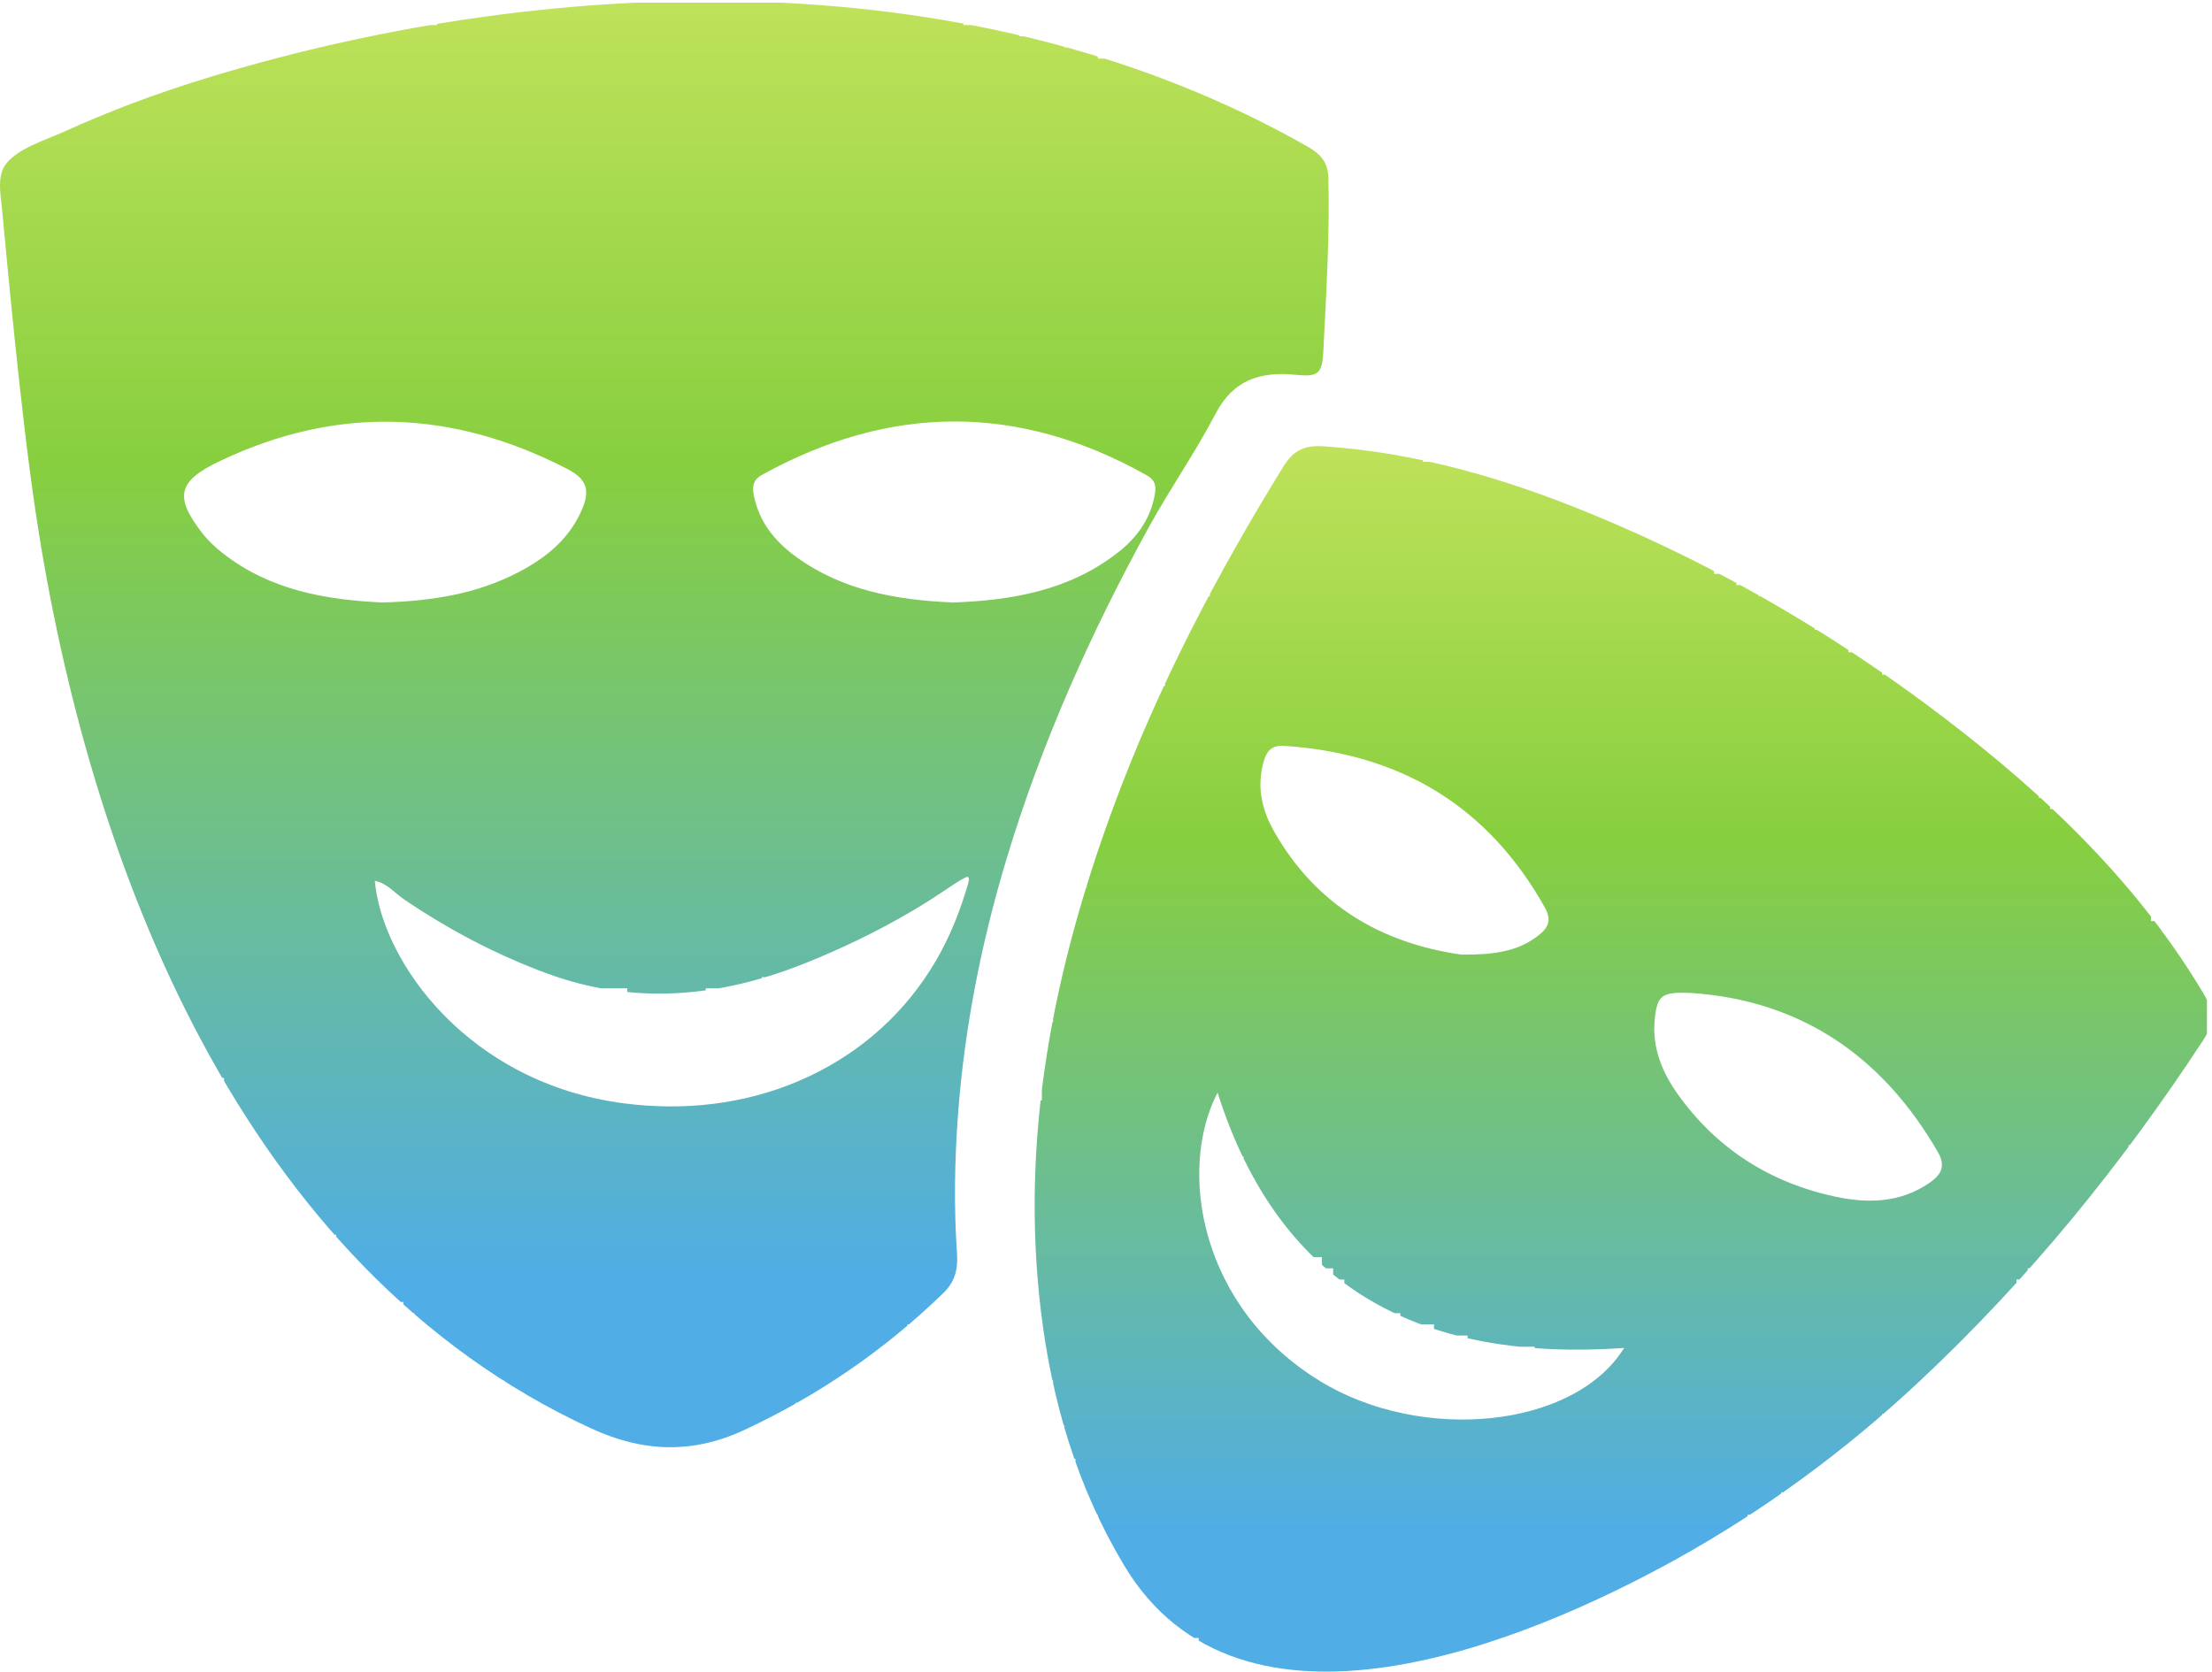 <?xml version="1.0" encoding="UTF-8" standalone="no"?>
<svg
   xmlns:dc="http://purl.org/dc/elements/1.1/"
   xmlns:cc="http://creativecommons.org/ns#"
   xmlns:rdf="http://www.w3.org/1999/02/22-rdf-syntax-ns#"
   xmlns:svg="http://www.w3.org/2000/svg"
   xmlns="http://www.w3.org/2000/svg"
   xmlns:sodipodi="http://sodipodi.sourceforge.net/DTD/sodipodi-0.dtd"
   xmlns:inkscape="http://www.inkscape.org/namespaces/inkscape"
   version="1.1"
   id="svg2"
   xml:space="preserve"
   width="26.32"
   height="19.893"
   viewBox="0 0 26.32 19.893"
   sodipodi:docname="theatre.eps"><defs
     id="defs6"><clipPath
       clipPathUnits="userSpaceOnUse"
       id="clipPath20"><path
         d="M 0,0 H 197 V 149 H 0 Z"
         id="path18" /></clipPath><clipPath
       clipPathUnits="userSpaceOnUse"
       id="clipPath26"><path
         d="m 172.188,43.605 c -2.606,-1.777 -5.508,-1.824 -8.426,-1.191 -5.821,1.262 -10.528,4.289 -13.977,9.101 -1.426,1.992 -2.332,4.211 -2.078,6.719 0.215,2.16 0.625,2.453 3.203,2.355 9.746,-0.644 17.098,-5.578 22.078,-14.223 0.754,-1.297 0.215,-2.078 -0.8,-2.762 z M 117.852,25.922 c -10.75,6.562 -12.762,18.836 -9.168,25.77 5.632,-17.793 18.574,-24.031 36.289,-22.801 -4.465,-7.199 -18.078,-8.496 -27.121,-2.969 z m -5.039,55.375 c 0.285,0.953 0.753,1.426 1.855,1.348 10.371,-0.695 18.156,-5.391 23.223,-14.418 0.656,-1.164 0.293,-1.836 -0.575,-2.512 -1.867,-1.461 -4.062,-1.726 -6.847,-1.707 -7.039,0.988 -13.016,4.367 -16.778,11.066 -1.082,1.926 -1.531,4.012 -0.878,6.223 z m 83.878,-20.766 c -5.421,9.109 -12.777,16.445 -21.054,22.992 -10.352,8.18 -21.563,14.91 -33.809,19.918 -7.598,3.11 -15.43,5.403 -23.711,5.95 -1.711,0.109 -2.676,-0.379 -3.578,-1.836 C 108.566,97.863 103.313,87.84 99.375,77.156 94.023,62.621 91.055,47.758 92.91,32.219 c 0.969,-8.059 3.219,-15.703 7.434,-22.742 10.437,-17.441 35.859,-6.867 49.207,0.516 7.91,4.375 15.246,9.785 21.816,15.949 9.719,9.098 18.02,19.316 25.285,30.41 1.063,1.629 0.965,2.625 0.039,4.18 z"
         id="path24" /></clipPath><linearGradient
       x1="0"
       y1="0"
       x2="1"
       y2="0"
       gradientUnits="userSpaceOnUse"
       gradientTransform="matrix(0,109.406,109.406,0,144.887,-5.7e-6)"
       spreadMethod="pad"
       id="linearGradient36"><stop
         style="stop-opacity:1;stop-color:#50ade5"
         offset="0"
         id="stop28" /><stop
         style="stop-opacity:1;stop-color:#50ade5"
         offset="0.117"
         id="stop30" /><stop
         style="stop-opacity:1;stop-color:#87cf3f"
         offset="0.679"
         id="stop32" /><stop
         style="stop-opacity:1;stop-color:#bfe25a"
         offset="1"
         id="stop34" /></linearGradient><clipPath
       clipPathUnits="userSpaceOnUse"
       id="clipPath46"><path
         d="M 0,0 H 197 V 149 H 0 Z"
         id="path44" /></clipPath><clipPath
       clipPathUnits="userSpaceOnUse"
       id="clipPath52"><path
         d="m 103.098,105.184 c -0.371,-2.266 -1.618,-3.977 -3.387,-5.336 -4.336,-3.352 -9.434,-4.219 -14.652,-4.402 -5.074,0.223 -9.867,1.074 -14.004,4.082 -1.902,1.387 -3.309,3.121 -3.769,5.508 -0.16,0.86 -0.016,1.399 0.773,1.828 11.355,6.254 22.766,6.403 34.265,-0.039 0.742,-0.414 0.891,-0.875 0.774,-1.64 z M 86.172,69.535 C 85.414,67.113 84.398,64.762 83.027,62.621 81.641,60.434 79.918,58.461 77.93,56.789 75.949,55.121 73.715,53.762 71.328,52.738 68.867,51.684 66.246,51 63.586,50.676 60.953,50.355 58.285,50.395 55.664,50.734 41.816,52.551 34.105,63.332 33.457,70.598 c 1.113,-0.223 1.777,-1.094 2.613,-1.66 3.961,-2.684 8.152,-4.902 12.652,-6.57 7.824,-2.91 15.488,-2.18 23.086,0.848 3.352,1.344 6.613,2.91 9.715,4.75 0.891,0.523 1.758,1.082 2.617,1.649 0.664,0.434 1.312,0.918 2.023,1.277 0.449,0.227 0.32,-0.293 0.254,-0.547 -0.078,-0.27 -0.164,-0.543 -0.246,-0.809 z M 19.918,99.82 c -0.684,0.528 -1.328,1.133 -1.855,1.809 -2.562,3.289 -2.168,4.676 1.598,6.461 10.469,4.973 20.754,4.558 30.996,-0.731 1.738,-0.898 2,-1.914 1.336,-3.507 -1.098,-2.657 -3.168,-4.364 -5.641,-5.665 -3.77,-1.992 -7.859,-2.617 -12.207,-2.742 -5.043,0.231 -10.02,1.094 -14.226,4.375 z m 98.656,33.551 c -0.039,1.359 -0.683,2.106 -1.804,2.746 -29.149,16.633 -66.622,15.754 -97.989,6.254 -2.383,-0.723 -4.738,-1.516 -7.066,-2.398 -2.062,-0.785 -4.094,-1.629 -6.098,-2.539 -1.531,-0.692 -3.945,-1.426 -5.035,-2.77 -0.875,-1.078 -0.539,-2.715 -0.414,-3.953 C 0.625,125.934 1.828,112.563 3.18,103.527 7.883,72.078 21.594,36.035 52.785,21.703 c 4.598,-2.121 9.035,-2.289 13.664,-0.129 6.609,3.086 12.5,7.129 17.715,12.18 1.074,1.031 1.359,2.109 1.258,3.613 -0.285,4.168 -0.211,8.348 0.105,12.539 0.59,7.715 2.09,15.238 4.316,22.637 3.125,10.363 7.519,20.203 12.746,29.699 1.883,3.41 4.121,6.621 5.918,10.059 1.57,3.019 3.992,3.785 7.097,3.476 2.043,-0.199 2.415,0.032 2.52,2.102 0.254,5.16 0.586,10.316 0.449,15.492 z"
         id="path50" /></clipPath><linearGradient
       x1="0"
       y1="0"
       x2="1"
       y2="0"
       gradientUnits="userSpaceOnUse"
       gradientTransform="matrix(0,129.119,129.119,0,59.303,20.031)"
       spreadMethod="pad"
       id="linearGradient62"><stop
         style="stop-opacity:1;stop-color:#50ade5"
         offset="0"
         id="stop54" /><stop
         style="stop-opacity:1;stop-color:#50ade5"
         offset="0.117"
         id="stop56" /><stop
         style="stop-opacity:1;stop-color:#87cf3f"
         offset="0.679"
         id="stop58" /><stop
         style="stop-opacity:1;stop-color:#bfe25a"
         offset="1"
         id="stop60" /></linearGradient></defs><sodipodi:namedview
     pagecolor="#ffffff"
     bordercolor="#666666"
     borderopacity="1"
     objecttolerance="10"
     gridtolerance="10"
     guidetolerance="10"
     inkscape:pageopacity="0"
     inkscape:pageshadow="2"
     inkscape:window-width="640"
     inkscape:window-height="480"
     id="namedview4" /><g
     id="g10"
     inkscape:groupmode="layer"
     inkscape:label="ink_ext_XXXXXX"
     transform="matrix(1.333,0,0,-1.333,0,19.893)"><g
       id="g12"
       transform="scale(0.1)"><g
         id="g14"><g
           id="g16"
           clip-path="url(#clipPath20)"><g
             id="g22"
             clip-path="url(#clipPath26)"><path
               d="m 111,0 v 1 h -3 v 1 h -1 v 1 h -2 v 1 h -1 v 1 h -1 v 1 h -1 v 1 h -1 v 1 h -1 v 2 h -1 v 1 h -1 v 3 h -1 v 2 h -1 v 3 h -1 v 3 h -1 v 4 h -1 v 5 h -1 v 20 h 1 v 7 h 1 v 5 h 1 v 4 h 1 v 3 h 1 v 4 h 1 v 3 h 1 v 2 h 1 v 3 h 1 v 2 h 1 v 2 h 1 v 2 h 1 v 3 h 1 v 2 h 1 v 2 h 1 v 1 h 1 v 2 h 1 v 2 h 1 v 2 h 1 v 2 h 1 v 2 h 1 v 1 h 1 v 2 h 1 v 1 h 7 v -1 h 5 v -1 h 5 v -1 h 3 v -1 h 3 v -1 h 3 v -1 h 2 v -1 h 3 v -1 h 2 v -1 h 2 v -1 h 2 v -1 h 1 v -1 h 2 v -1 h 2 v -1 h 2 v -1 h 2 v -1 h 1 v -1 h 2 v -1 h 1 v -1 h 2 v -1 h 1 v -1 h 2 v -1 h 1 v -1 h 2 v -1 h 1 v -1 h 2 v -1 h 1 v -1 h 1 v -1 h 1 v -1 h 1 v -1 h 1 v -1 h 1 v -1 h 1 v -1 h 2 v -1 h 1 v -1 h 1 v -1 h 1 v -1 h 1 v -2 h 1 v -1 h 1 v -1 h 1 v -2 h 1 v -1 h 1 v -1 h 1 v -1 h 1 v -2 h 1 v -7 h -1 v -2 h -1 v -1 h -1 v -1 h -1 v -2 h -1 v -1 h -1 v -1 h -1 v -2 h -1 v -1 h -1 v -1 h -1 v -2 h -1 v -1 h -1 v -1 h -1 v -1 h -1 v -1 h -1 v -1 h -1 v -1 h -1 v -2 h -1 v -1 h -1 v -1 h -1 v -1 h -1 v -1 h -1 v -1 h -1 v -1 h -1 v -1 h -1 v -1 h -1 v -1 h -1 v -1 h -2 v -1 h -1 v -1 h -1 v -1 h -1 v -1 h -1 v -1 h -2 v -1 h -1 v -1 h -2 v -1 h -1 v -1 h -2 v -1 h -1 v -1 h -2 v -1 h -1 v -1 h -2 V 9 h -2 V 8 h -2 V 7 h -2 V 6 h -2 V 5 h -2 V 4 h -3 V 3 h -3 V 2 h -3 V 1 h -4 V 0 Z m 16,24 v -1 h 7 v 1 h 3 v 1 h 3 v 1 h 2 v 1 h 1 v 1 h -6 v 1 h -6 v 1 h -3 v 1 h -3 v 1 h -3 v 1 h -1 v 1 h -1 v 1 h -1 v 1 h -1 v 1 h -2 v 1 h -1 v 1 h -1 v 1 h -1 v 2 h -1 v 2 h -1 v 2 h -1 v 2 h -1 v 2 h -1 V 39 h 1 v -2 h 1 v -2 h 1 v -2 h 1 v -1 h 1 v -1 h 1 v -1 h 1 v -1 h 1 v -1 h 1 v -1 h 1 v -1 h 2 v -1 h 3 v -1 z m 35,20 v -1 h 9 v 1 h 1 v 1 h 1 v 1 h -1 v 2 h -1 v 1 h -1 v 1 h -1 v 1 h -1 v 1 h -1 v 1 h -1 v 1 h -1 v 1 h -1 v 1 h -2 v 1 h -2 v 1 h -2 v 1 h -4 v 1 h -5 v -1 h -1 v -3 h 1 v -3 h 1 v -1 h 1 v -2 h 1 v -1 h 1 v -1 h 2 v -1 h 1 v -1 h 2 v -1 h 2 v -1 z m -35,22 v -1 h 8 v 1 h 2 v 1 h 1 v 1 h -1 v 1 h -1 v 2 h -1 v 1 h -1 v 1 h -1 v 1 h -1 v 1 h -1 v 1 h -1 v 1 h -2 v 1 h -1 v 1 h -2 v 1 h -3 v 1 h -4 v 1 h -4 v -1 h -1 v -4 h 1 v -2 h 1 v -1 h 1 v -2 h 1 v -1 h 1 v -1 h 1 v -1 h 2 v -1 h 1 v -1 h 2 v -1"
               style="fill:url(#linearGradient36);fill-opacity:1;fill-rule:nonzero;stroke:none"
               id="path38" /></g></g></g><g
         id="g40"><g
           id="g42"
           clip-path="url(#clipPath46)"><g
             id="g48"
             clip-path="url(#clipPath52)"><path
               d="m 54,20 v 1 h -2 v 1 h -3 v 1 h -1 v 1 h -2 v 1 h -1 v 1 h -2 v 1 h -2 v 1 h -1 v 1 h -1 v 1 h -1 v 1 h -1 v 1 h -1 v 1 h -2 v 1 h -1 v 1 h -1 v 1 h -1 v 1 h -1 v 2 h -1 v 1 h -1 v 1 h -1 v 1 h -1 v 1 h -1 v 2 h -1 v 1 h -1 v 2 h -1 v 1 h -1 v 2 h -1 v 2 h -1 v 1 h -1 v 2 h -1 v 2 h -1 v 2 h -1 v 2 h -1 v 2 h -1 v 2 h -1 v 3 h -1 v 3 h -1 v 3 H 9 v 3 H 8 v 3 H 7 v 4 H 6 v 4 H 5 v 4 H 4 v 5 H 3 v 6 H 2 v 8 H 1 v 10 H 0 v 14 h 2 v 1 h 2 v 1 h 2 v 1 h 3 v 1 h 2 v 1 h 3 v 1 h 3 v 1 h 3 v 1 h 4 v 1 h 4 v 1 h 5 v 1 h 6 v 1 h 6 v 1 h 36 v -1 h 5 v -1 h 5 v -1 h 4 v -1 h 3 v -1 h 4 v -1 h 3 v -1 h 2 v -1 h 2 v -1 h 3 v -1 h 2 v -1 h 2 v -1 h 1 v -1 h 2 v -20 h -1 v -1 h -6 v -1 h -2 v -1 h -1 v -2 h -1 v -2 h -1 v -2 h -1 v -1 h -1 v -2 h -1 v -2 h -1 v -1 h -1 v -2 h -1 v -2 h -1 V 95 H 99 V 93 H 98 V 90 H 97 V 88 H 96 V 86 H 95 V 83 H 94 V 81 H 93 V 78 H 92 V 76 H 91 V 73 H 90 V 69 H 89 V 63 H 88 V 58 H 87 V 53 H 86 V 34 h -1 v -1 h -1 v -1 h -1 v -1 h -2 v -1 h -1 v -1 h -1 v -1 h -1 v -1 h -2 v -1 h -1 v -1 h -2 v -1 h -2 v -1 h -1 v -1 h -2 v -1 h -2 v -1 z m 0,32 v -1 h 11 v 1 h 3 v 1 h 3 v 1 h 2 v 1 h 2 v 1 h 1 v 1 h 2 v 1 h 1 v 2 h 1 v 1 h 1 v 1 h 1 v 1 h 1 v 2 h 1 v 2 h 1 v 2 h 1 v 1 h -1 v -1 h -1 v -1 h -2 v -1 h -2 v -1 h -2 v -1 h -2 v -1 h -2 v -1 h -2 v -1 h -4 v -1 h -5 v -1 h -7 v 1 h -7 v 1 h -2 v 1 h -3 v 1 h -2 v 1 h -2 v 1 h -1 v 1 h -2 v 1 h -2 v 1 h -1 v -1 h 1 v -2 h 1 v -2 h 1 v -1 h 1 v -2 h 1 v -1 h 1 v -1 h 1 v -1 h 1 v -1 h 2 v -1 h 1 v -1 h 1 v -1 h 3 v -1 h 2 V 52 Z M 30,97 v -1 h 9 v 1 h 4 v 1 h 2 v 1 h 2 v 1 h 1 v 1 h 2 v 2 h 1 v 1 h 1 v 2 h -1 v 1 h -2 v 1 h -3 v 1 h -2 v 1 h -5 v 1 h -9 v -1 h -5 v -1 h -3 v -1 h -2 v -1 h -2 v -1 h -1 v -2 h 1 v -2 h 1 v -1 h 1 v -1 h 2 v -1 h 1 v -1 h 3 v -1 z m 51,0 v -1 h 9 v 1 h 4 v 1 h 2 v 1 h 2 v 1 h 1 v 1 h 1 v 1 h 1 v 1 h 1 v 2 h 1 v 1 h -1 v 1 h -2 v 1 h -3 v 1 h -3 v 1 h -5 v 1 h -8 v -1 h -5 v -1 h -3 v -1 h -2 v -1 h -2 v -1 h -1 v -2 h 1 v -2 h 1 v -1 h 1 v -1 h 1 v -1 h 2 v -1 h 3 v -1"
               style="fill:url(#linearGradient62);fill-opacity:1;fill-rule:nonzero;stroke:none"
               id="path64" /></g></g></g></g></g></svg>

